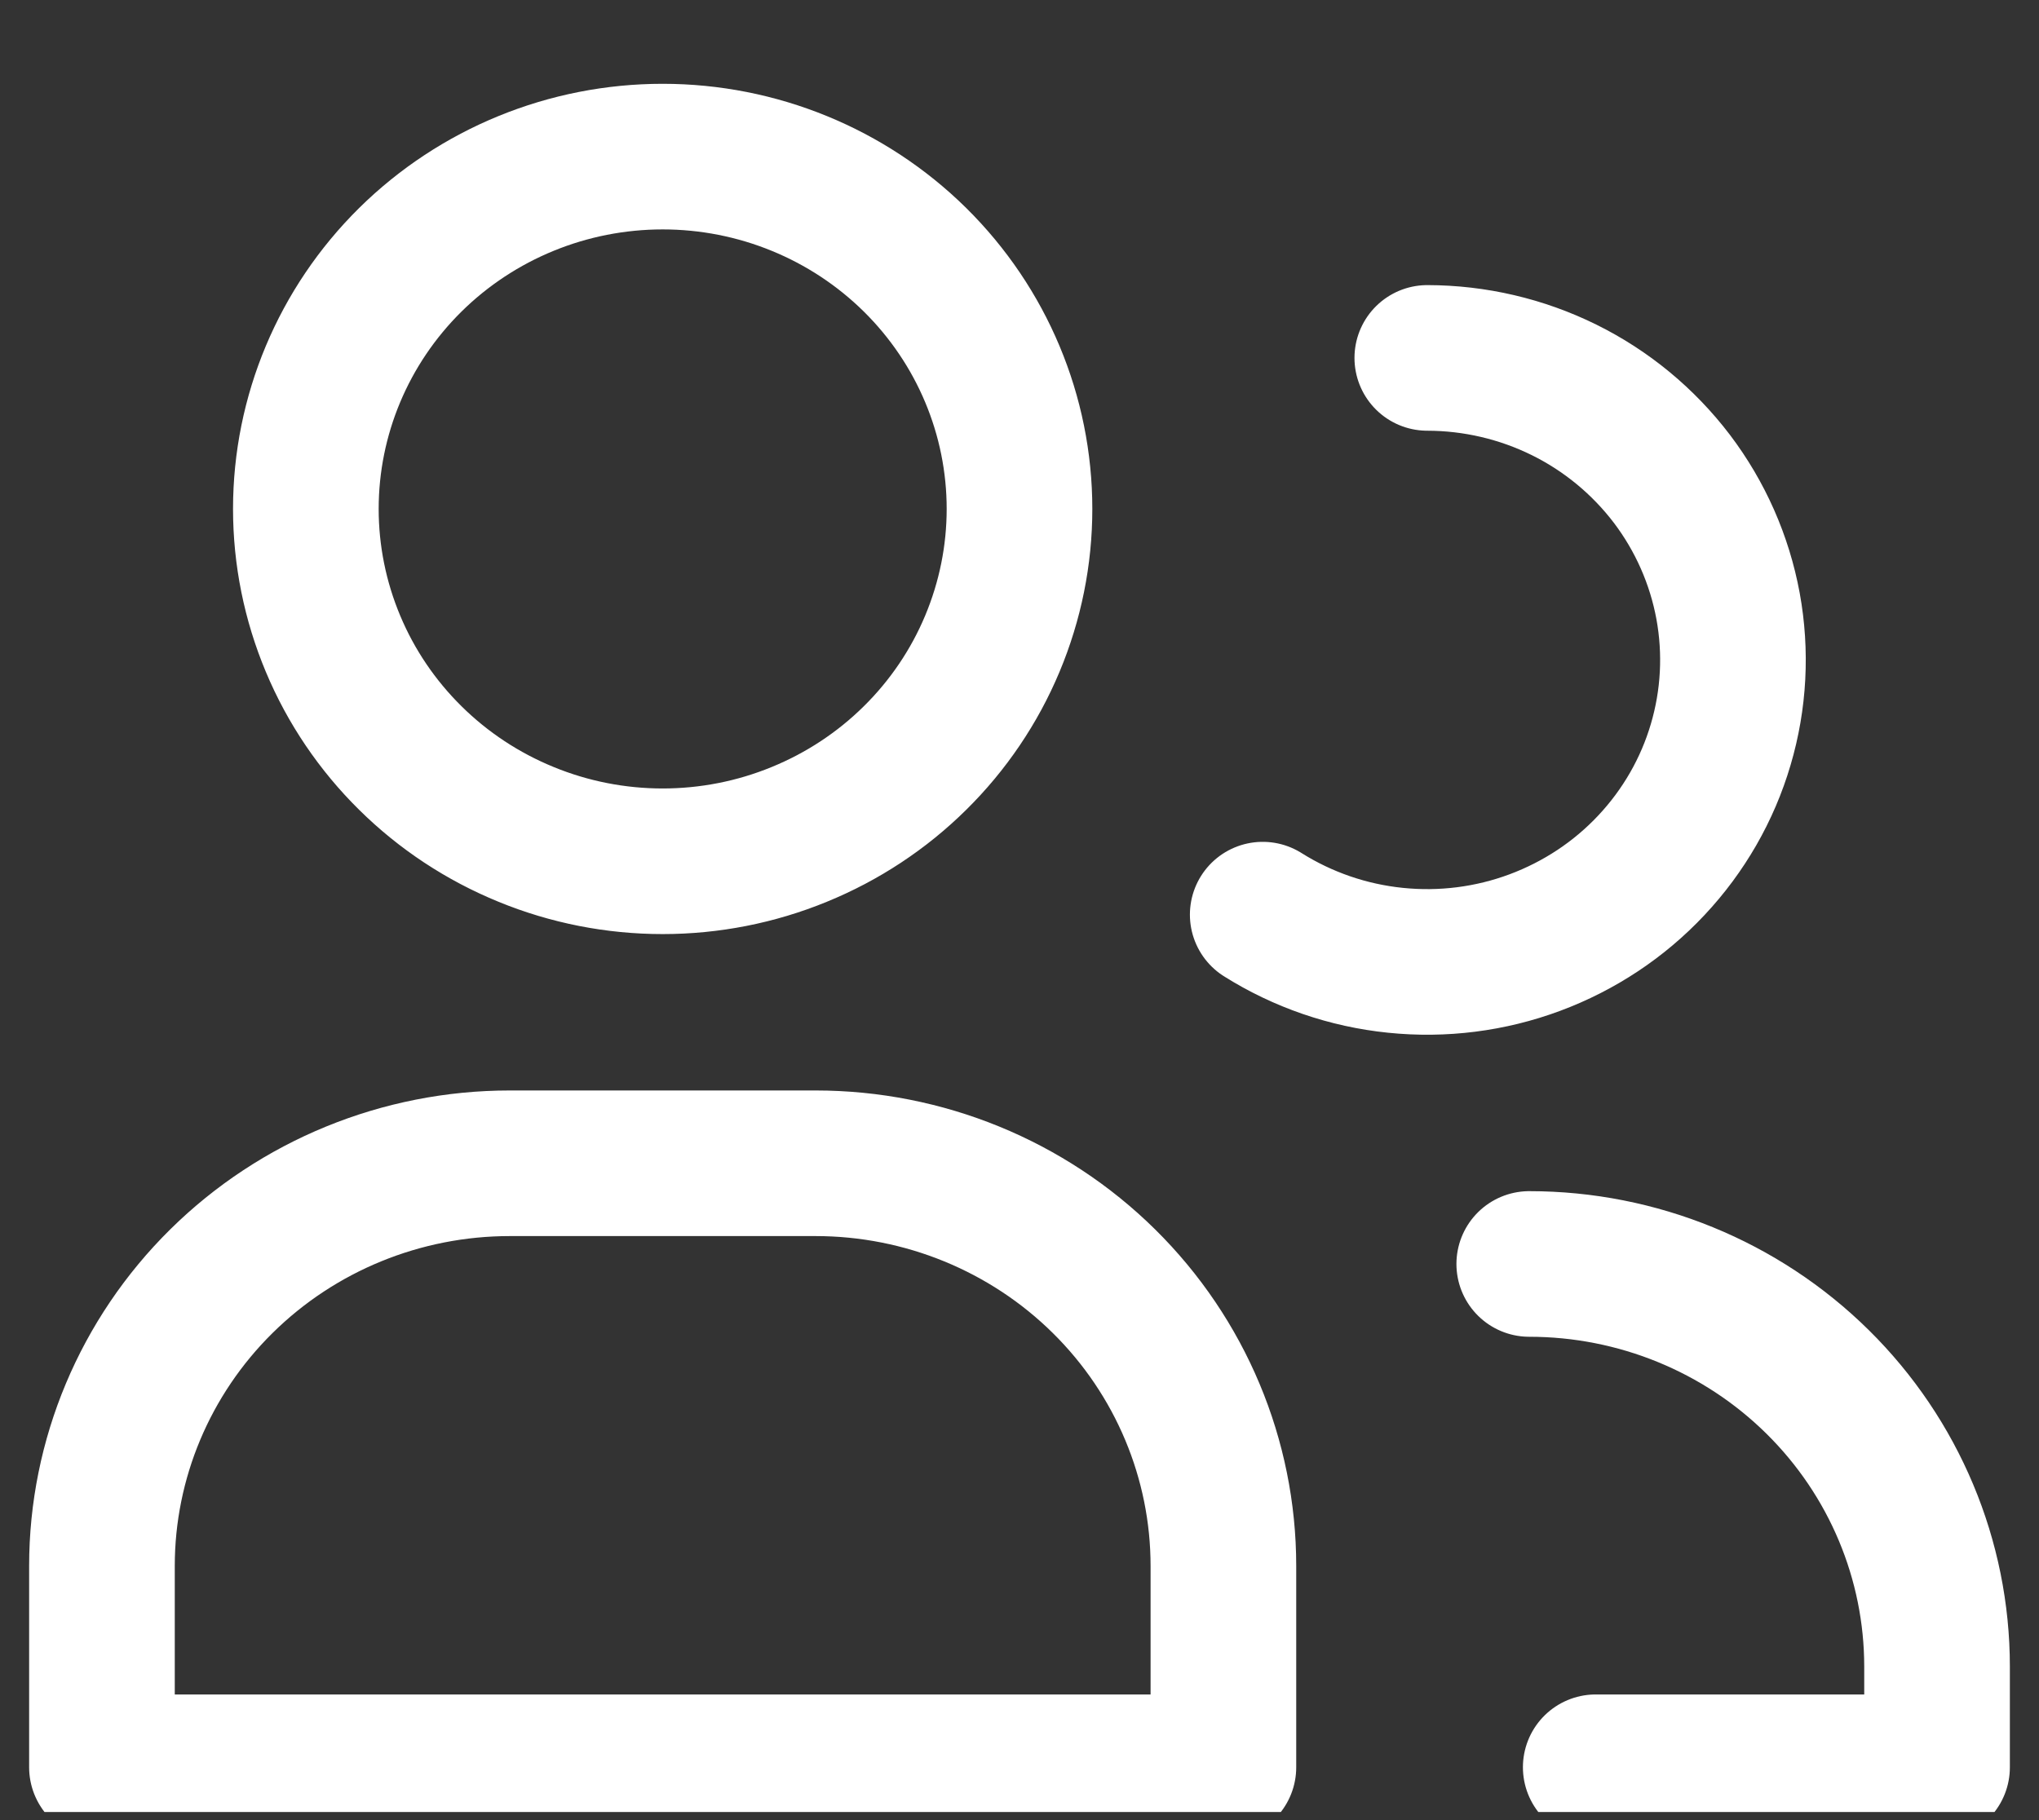 <svg width="28" height="25" viewBox="0 0 28 25" fill="none" xmlns="http://www.w3.org/2000/svg">
<rect x="0" y="0" width="28" height="25" fill="#333333" stroke="none"/>
<g clip-path="url(#clip0_847_1924)">
<path d="M19.6 4.916C20.252 4.917 20.895 5.067 21.478 5.355C22.061 5.643 22.567 6.062 22.959 6.577C23.349 7.092 23.613 7.69 23.73 8.324C23.846 8.957 23.812 9.609 23.629 10.227C23.447 10.845 23.121 11.412 22.678 11.884C22.235 12.357 21.686 12.72 21.076 12.947C20.466 13.174 19.811 13.257 19.162 13.19C18.514 13.124 17.89 12.909 17.34 12.563M21 17.361C22.485 17.361 23.91 17.944 24.96 18.981C26.01 20.018 26.6 21.425 26.6 22.892V24.274H21.913M14 6.99C14 7.626 13.873 8.255 13.627 8.842C13.381 9.43 13.02 9.963 12.565 10.412C12.11 10.862 11.57 11.218 10.975 11.461C10.381 11.705 9.743 11.83 9.1 11.83C8.457 11.83 7.819 11.705 7.225 11.461C6.63 11.218 6.09 10.862 5.635 10.412C5.18 9.963 4.819 9.43 4.573 8.842C4.327 8.255 4.2 7.626 4.2 6.99C4.2 5.707 4.716 4.476 5.635 3.568C6.554 2.661 7.8 2.151 9.1 2.151C10.4 2.151 11.646 2.661 12.565 3.568C13.484 4.476 14 5.707 14 6.99ZM7 15.978H11.2C12.685 15.978 14.11 16.561 15.16 17.598C16.21 18.635 16.8 20.042 16.8 21.509V24.274H1.4V21.509C1.4 20.042 1.99 18.635 3.04 17.598C4.09 16.561 5.515 15.978 7 15.978Z" stroke="white" stroke-width="2" stroke-linecap="round" stroke-linejoin="round"/>
</g>
<defs>
<clipPath id="clip0_847_1924">
<rect width="28" height="24.889" fill="white"/>
</clipPath>
</defs>
</svg>
